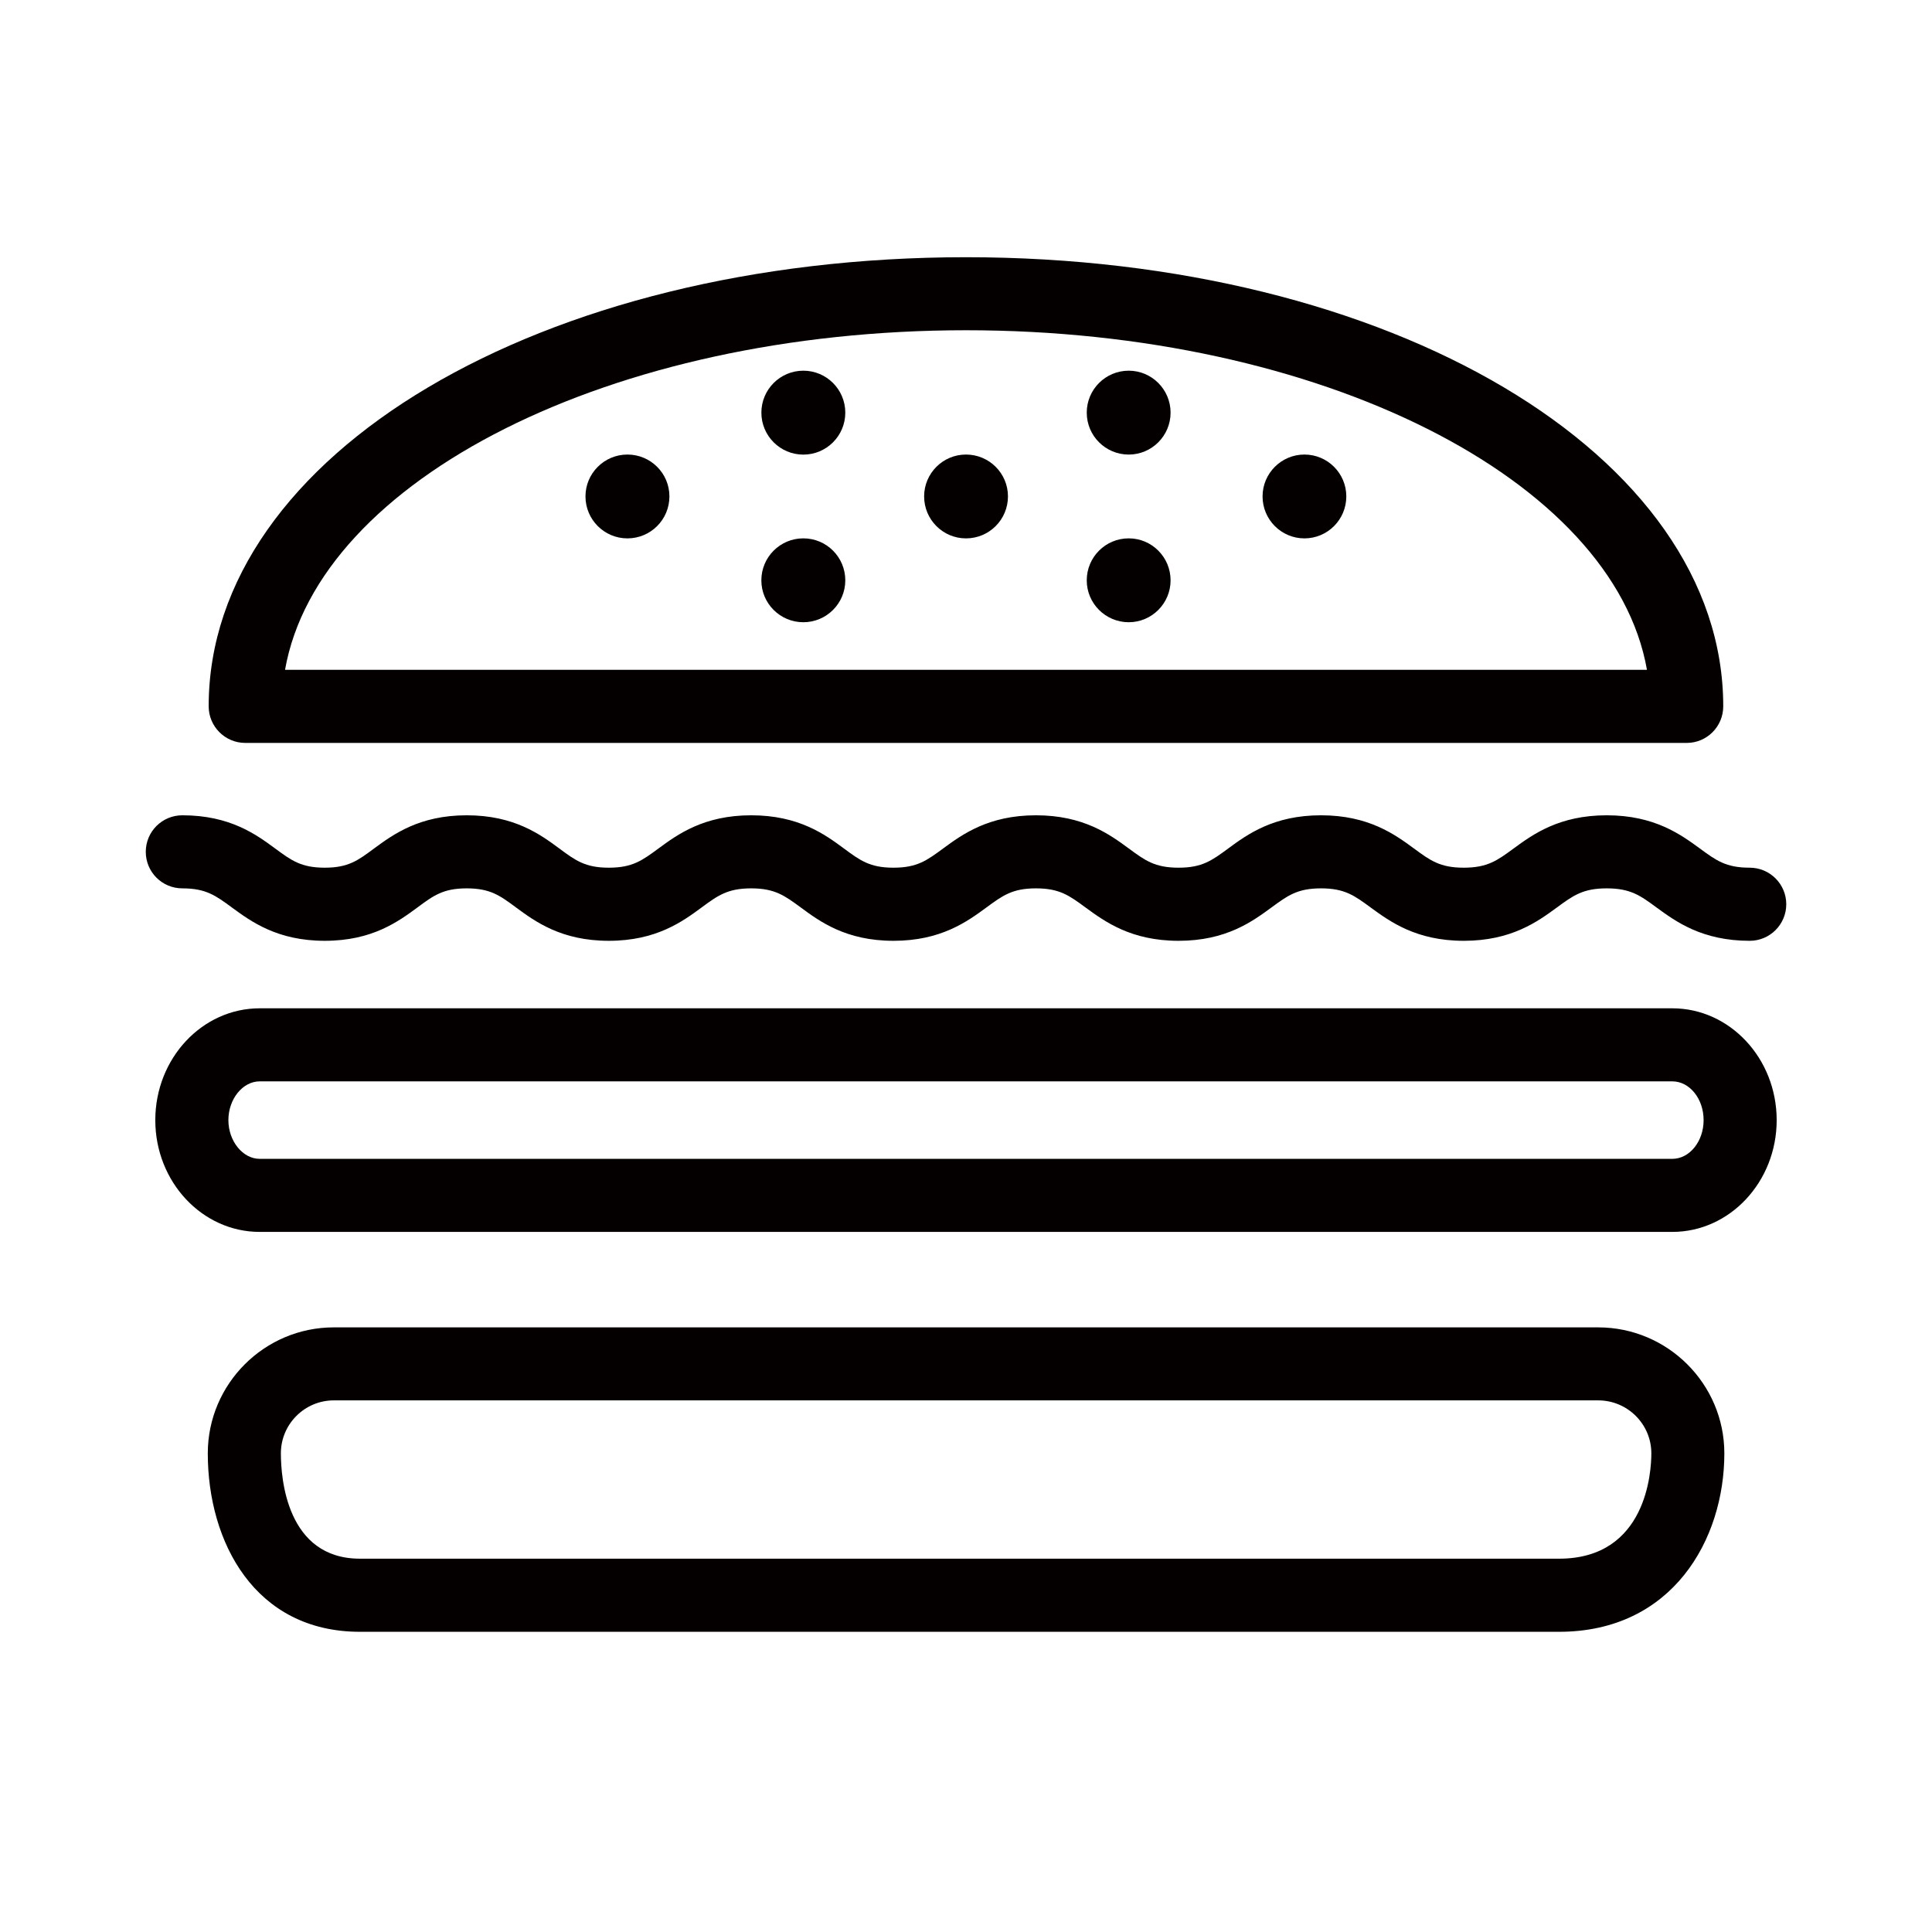 <svg id="レイヤー_1" xmlns="http://www.w3.org/2000/svg" width="89.186" height="89.186"><style>.st0{fill:#040000}</style><path class="st0" d="M77.864 34.295H11.321c-.933 0-1.688-.76-1.688-1.69 0-11.621 15.354-20.731 34.959-20.731s34.957 9.11 34.957 20.731c.001.931-.752 1.69-1.685 1.69zm-64.706-3.374h62.87c-1.545-8.785-15.054-15.676-31.436-15.676-16.382.001-29.89 6.89-31.434 15.676zM77.198 56.868h-65.21c-2.658 0-4.819-2.315-4.819-5.159 0-2.849 2.161-5.163 4.819-5.163h65.21c2.657 0 4.818 2.314 4.818 5.163 0 2.843-2.161 5.159-4.818 5.159zm-65.21-6.95c-.784 0-1.445.815-1.445 1.79 0 .967.661 1.787 1.445 1.787h65.21c.797 0 1.445-.804 1.445-1.787 0-.99-.648-1.79-1.445-1.79h-65.21zM71.967 75.328h-55.35c-4.851 0-7.025-4.135-7.025-8.237 0-3.205 2.612-5.816 5.817-5.816h58.366c3.21 0 5.825 2.611 5.825 5.816.001 3.969-2.389 8.237-7.633 8.237zM15.41 64.645c-1.348 0-2.444 1.098-2.444 2.444 0 1.143.264 4.864 3.652 4.864h55.35c4.058 0 4.262-4.047 4.262-4.864 0-1.348-1.1-2.444-2.452-2.444H15.41zM80.772 43.43c-2.199 0-3.411-.888-4.294-1.532-.754-.555-1.208-.889-2.308-.889-1.099 0-1.554.334-2.308.889-.883.646-2.095 1.532-4.293 1.532-2.197 0-3.41-.892-4.294-1.536-.75-.551-1.199-.885-2.294-.885-1.091 0-1.54.334-2.291.885-.882.646-2.09 1.536-4.285 1.536-2.198 0-3.409-.892-4.292-1.536-.749-.551-1.199-.885-2.291-.885-1.091 0-1.54.334-2.29.885-.884.646-2.09 1.536-4.289 1.536-2.194 0-3.401-.892-4.28-1.541-.746-.546-1.195-.88-2.286-.88-1.087 0-1.541.33-2.286.88-.883.649-2.091 1.541-4.288 1.541-2.195 0-3.402-.892-4.285-1.541-.741-.55-1.192-.88-2.274-.88s-1.531.33-2.272.88c-.883.649-2.087 1.541-4.28 1.541-2.195 0-3.403-.892-4.285-1.536-.749-.551-1.199-.885-2.29-.885-.934 0-1.688-.753-1.688-1.687 0-.932.754-1.686 1.688-1.686 2.199 0 3.406.886 4.288 1.535.746.551 1.2.884 2.287.884 1.083 0 1.532-.333 2.272-.884.884-.649 2.087-1.535 4.28-1.535 2.195 0 3.399.886 4.278 1.535.744.551 1.194.884 2.281.884 1.091 0 1.541-.333 2.29-.884.882-.649 2.091-1.535 4.284-1.535 2.198 0 3.406.886 4.284 1.535.746.551 1.195.884 2.282.884 1.092 0 1.541-.333 2.29-.884.884-.649 2.091-1.535 4.289-1.535s3.407.886 4.289 1.535c.75.551 1.199.884 2.294.884 1.088 0 1.541-.333 2.288-.884.882-.649 2.09-1.535 4.288-1.535 2.199 0 3.411.886 4.294 1.535.749.551 1.199.884 2.294.884s1.549-.333 2.299-.884c.887-.649 2.098-1.535 4.302-1.535 2.203 0 3.414.886 4.303 1.535.75.551 1.201.884 2.299.884.932 0 1.686.759 1.686 1.687 0 .93-.754 1.688-1.686 1.688z"/><path class="st0" d="M30.902 22.915c0 1.072-.867 1.938-1.938 1.938-1.068 0-1.937-.865-1.937-1.938 0-1.064.867-1.932 1.937-1.932 1.071 0 1.938.866 1.938 1.932zM46.53 22.915c0 1.072-.866 1.938-1.938 1.938-1.065 0-1.932-.865-1.932-1.938 0-1.064.865-1.932 1.932-1.932 1.072 0 1.938.866 1.938 1.932zM62.149 22.915c0 1.072-.866 1.938-1.934 1.938-1.064 0-1.932-.865-1.932-1.938 0-1.064.866-1.932 1.932-1.932 1.068 0 1.934.866 1.934 1.932zM54.037 19.049c0 1.067-.866 1.935-1.932 1.935-1.07 0-1.938-.866-1.938-1.935s.866-1.937 1.938-1.937c1.065.001 1.932.867 1.932 1.937z"/><circle class="st0" cx="37.084" cy="19.049" r="1.937"/><path class="st0" d="M54.037 26.79c0 1.065-.866 1.934-1.932 1.934-1.07 0-1.938-.867-1.938-1.934 0-1.071.866-1.938 1.938-1.938 1.065 0 1.932.866 1.932 1.938zM39.021 26.79c0 1.065-.866 1.934-1.938 1.934-1.07 0-1.937-.867-1.937-1.934 0-1.071.866-1.938 1.937-1.938 1.072 0 1.938.866 1.938 1.938z"/></svg>